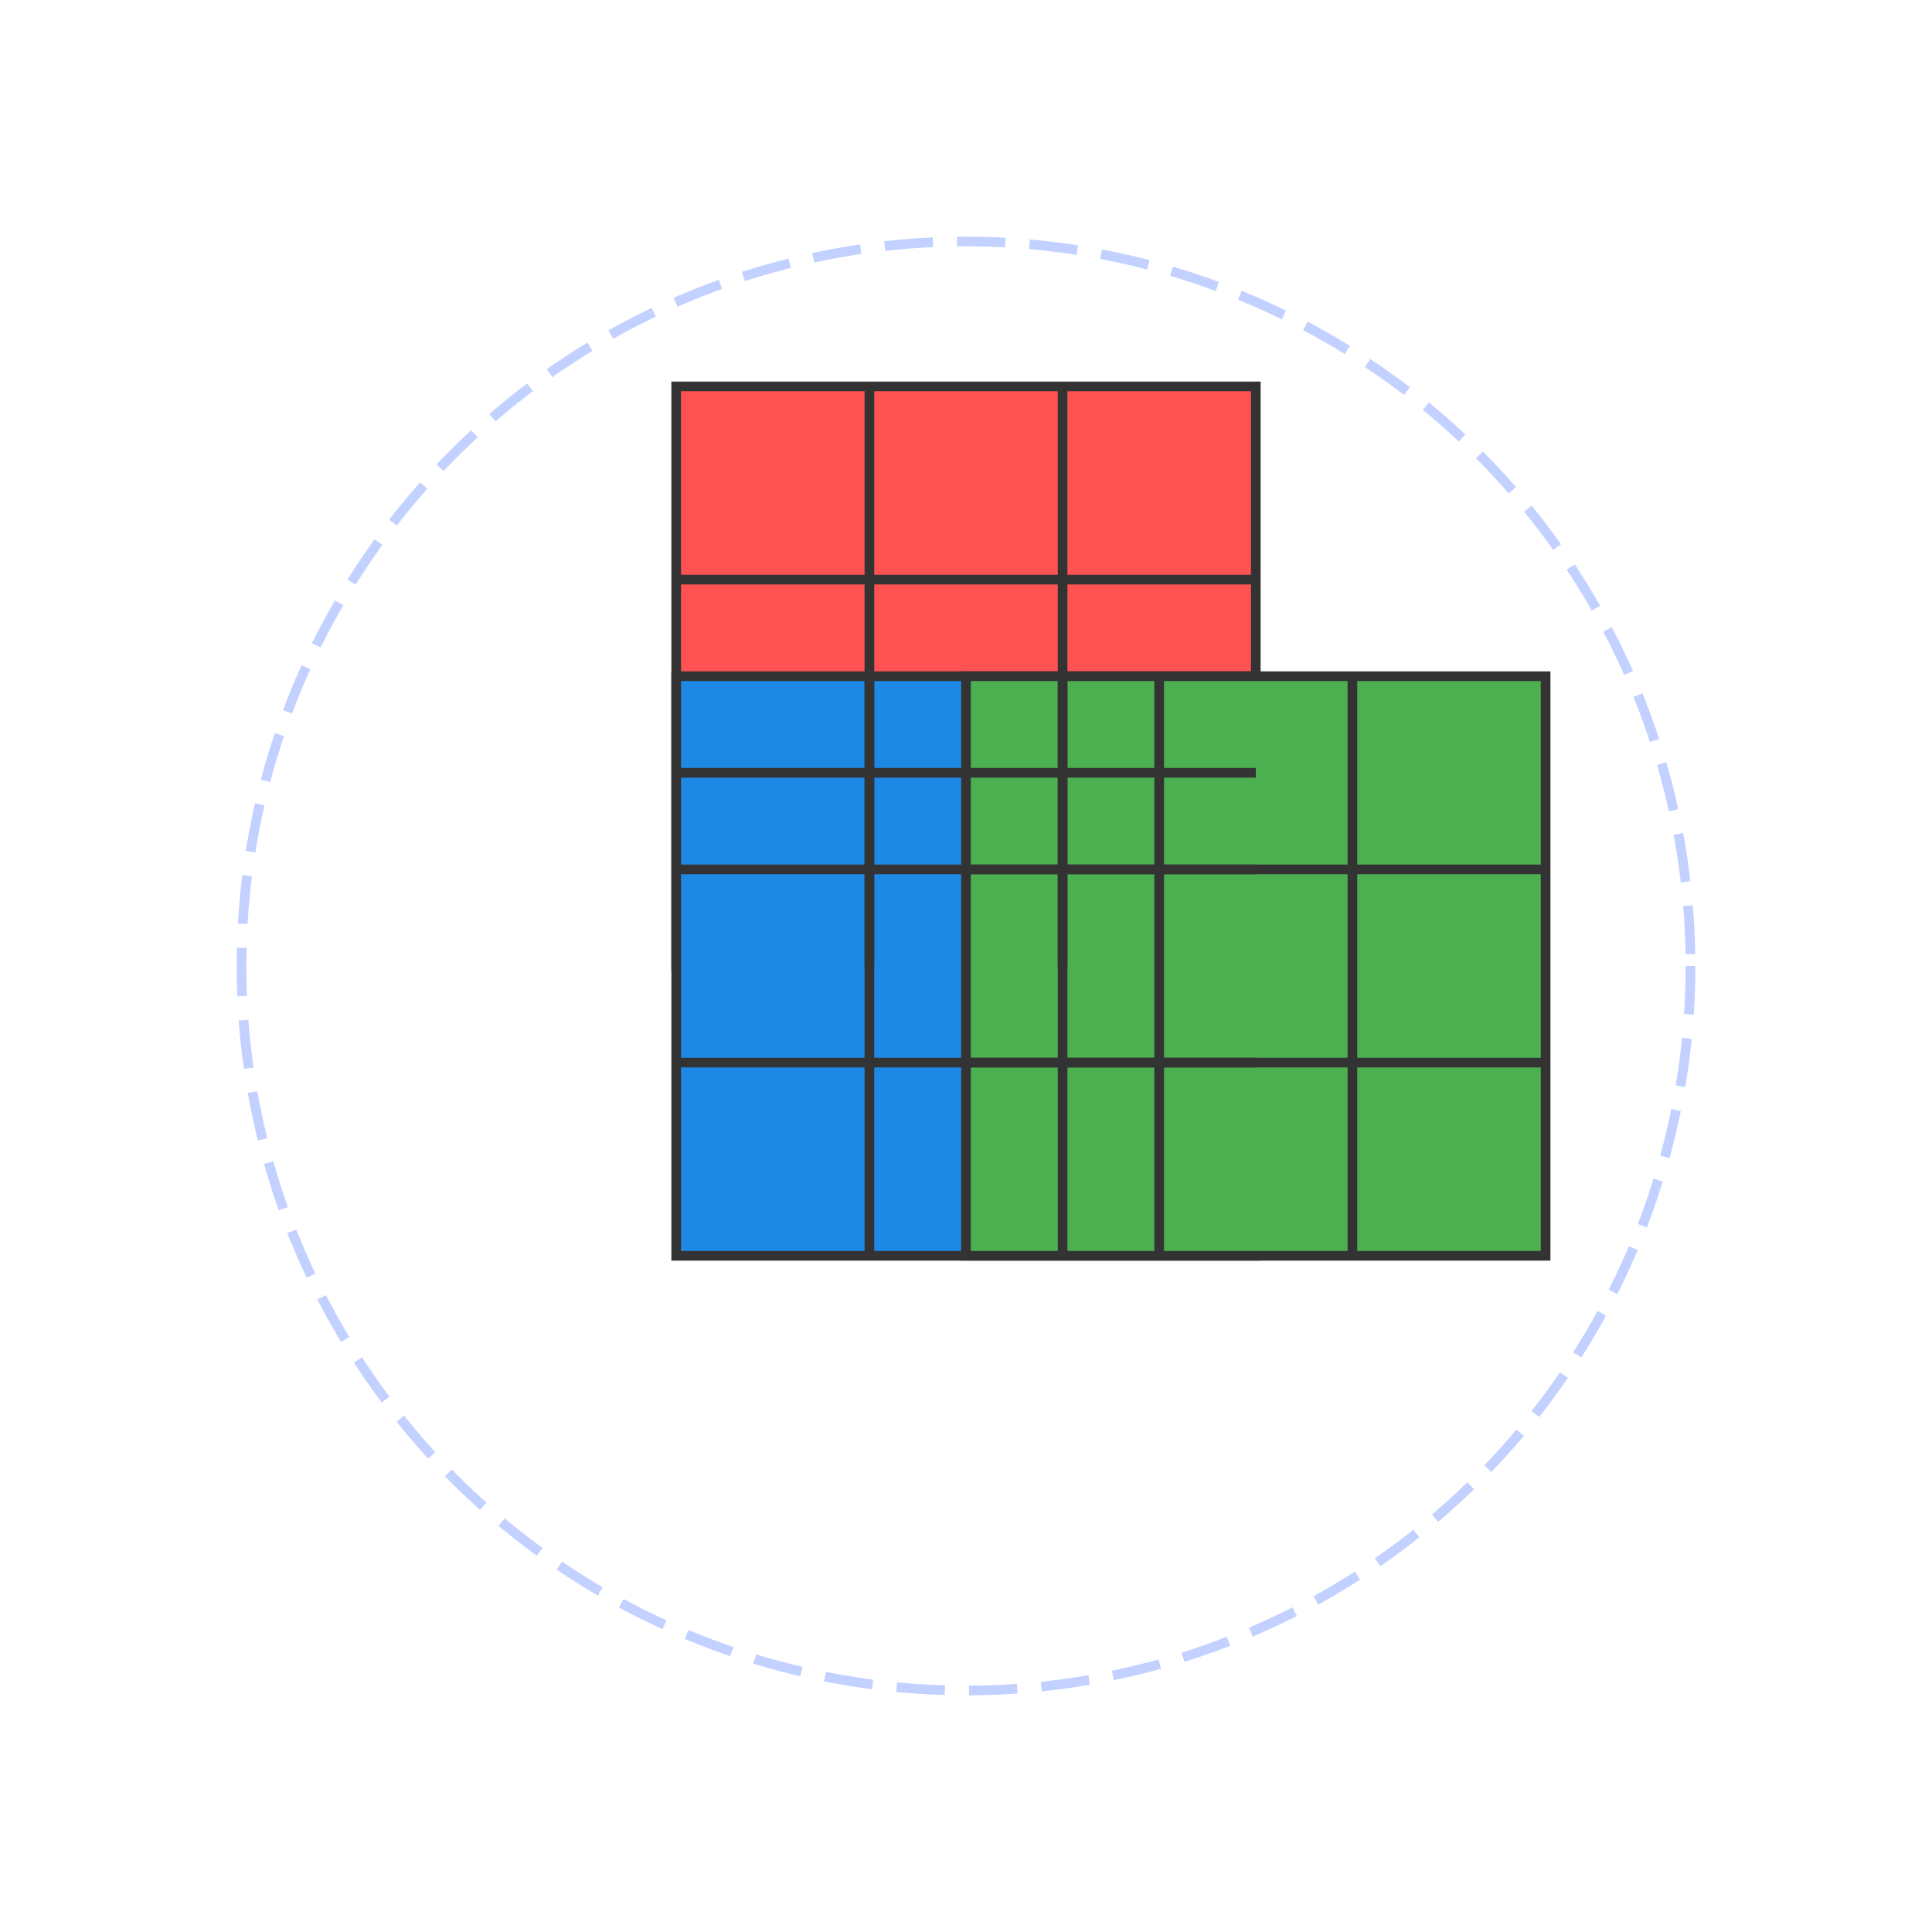 <svg width="400" height="400" viewBox="0 0 400 400" xmlns="http://www.w3.org/2000/svg">
  <!-- Main Cube -->
  <g transform="translate(200 200) rotate3d(1, 1, 0, 30)">
    <!-- Top face -->
    <polygon points="-60,-60 60,-60 60,60 -60,60" fill="#ff5252" transform="translate(0 -60) rotateX(90)" stroke="#333" stroke-width="2"/>
    
    <!-- Front face -->
    <polygon points="-60,-60 60,-60 60,60 -60,60" fill="#1e88e5" stroke="#333" stroke-width="2"/>
    
    <!-- Right face -->
    <polygon points="-60,-60 60,-60 60,60 -60,60" fill="#4caf50" transform="translate(60 0) rotateY(90)" stroke="#333" stroke-width="2"/>
    
    <!-- Grid lines for cubes (3x3) -->
    <!-- Front face grid -->
    <line x1="-60" y1="-20" x2="60" y2="-20" stroke="#333" stroke-width="2"/>
    <line x1="-60" y1="20" x2="60" y2="20" stroke="#333" stroke-width="2"/>
    <line x1="-20" y1="-60" x2="-20" y2="60" stroke="#333" stroke-width="2"/>
    <line x1="20" y1="-60" x2="20" y2="60" stroke="#333" stroke-width="2"/>
    
    <!-- Top face grid -->
    <line x1="-60" y1="-20" x2="60" y2="-20" stroke="#333" stroke-width="2" transform="translate(0 -60) rotateX(90)"/>
    <line x1="-60" y1="20" x2="60" y2="20" stroke="#333" stroke-width="2" transform="translate(0 -60) rotateX(90)"/>
    <line x1="-20" y1="-60" x2="-20" y2="60" stroke="#333" stroke-width="2" transform="translate(0 -60) rotateX(90)"/>
    <line x1="20" y1="-60" x2="20" y2="60" stroke="#333" stroke-width="2" transform="translate(0 -60) rotateX(90)"/>
    
    <!-- Right face grid -->
    <line x1="-60" y1="-20" x2="60" y2="-20" stroke="#333" stroke-width="2" transform="translate(60 0) rotateY(90)"/>
    <line x1="-60" y1="20" x2="60" y2="20" stroke="#333" stroke-width="2" transform="translate(60 0) rotateY(90)"/>
    <line x1="-20" y1="-60" x2="-20" y2="60" stroke="#333" stroke-width="2" transform="translate(60 0) rotateY(90)"/>
    <line x1="20" y1="-60" x2="20" y2="60" stroke="#333" stroke-width="2" transform="translate(60 0) rotateY(90)"/>
  </g>
  
  <!-- Decorative elements -->
  <circle cx="200" cy="200" r="150" fill="none" stroke="#3366ff" stroke-width="2" stroke-dasharray="10 5" opacity="0.3"/>
</svg> 